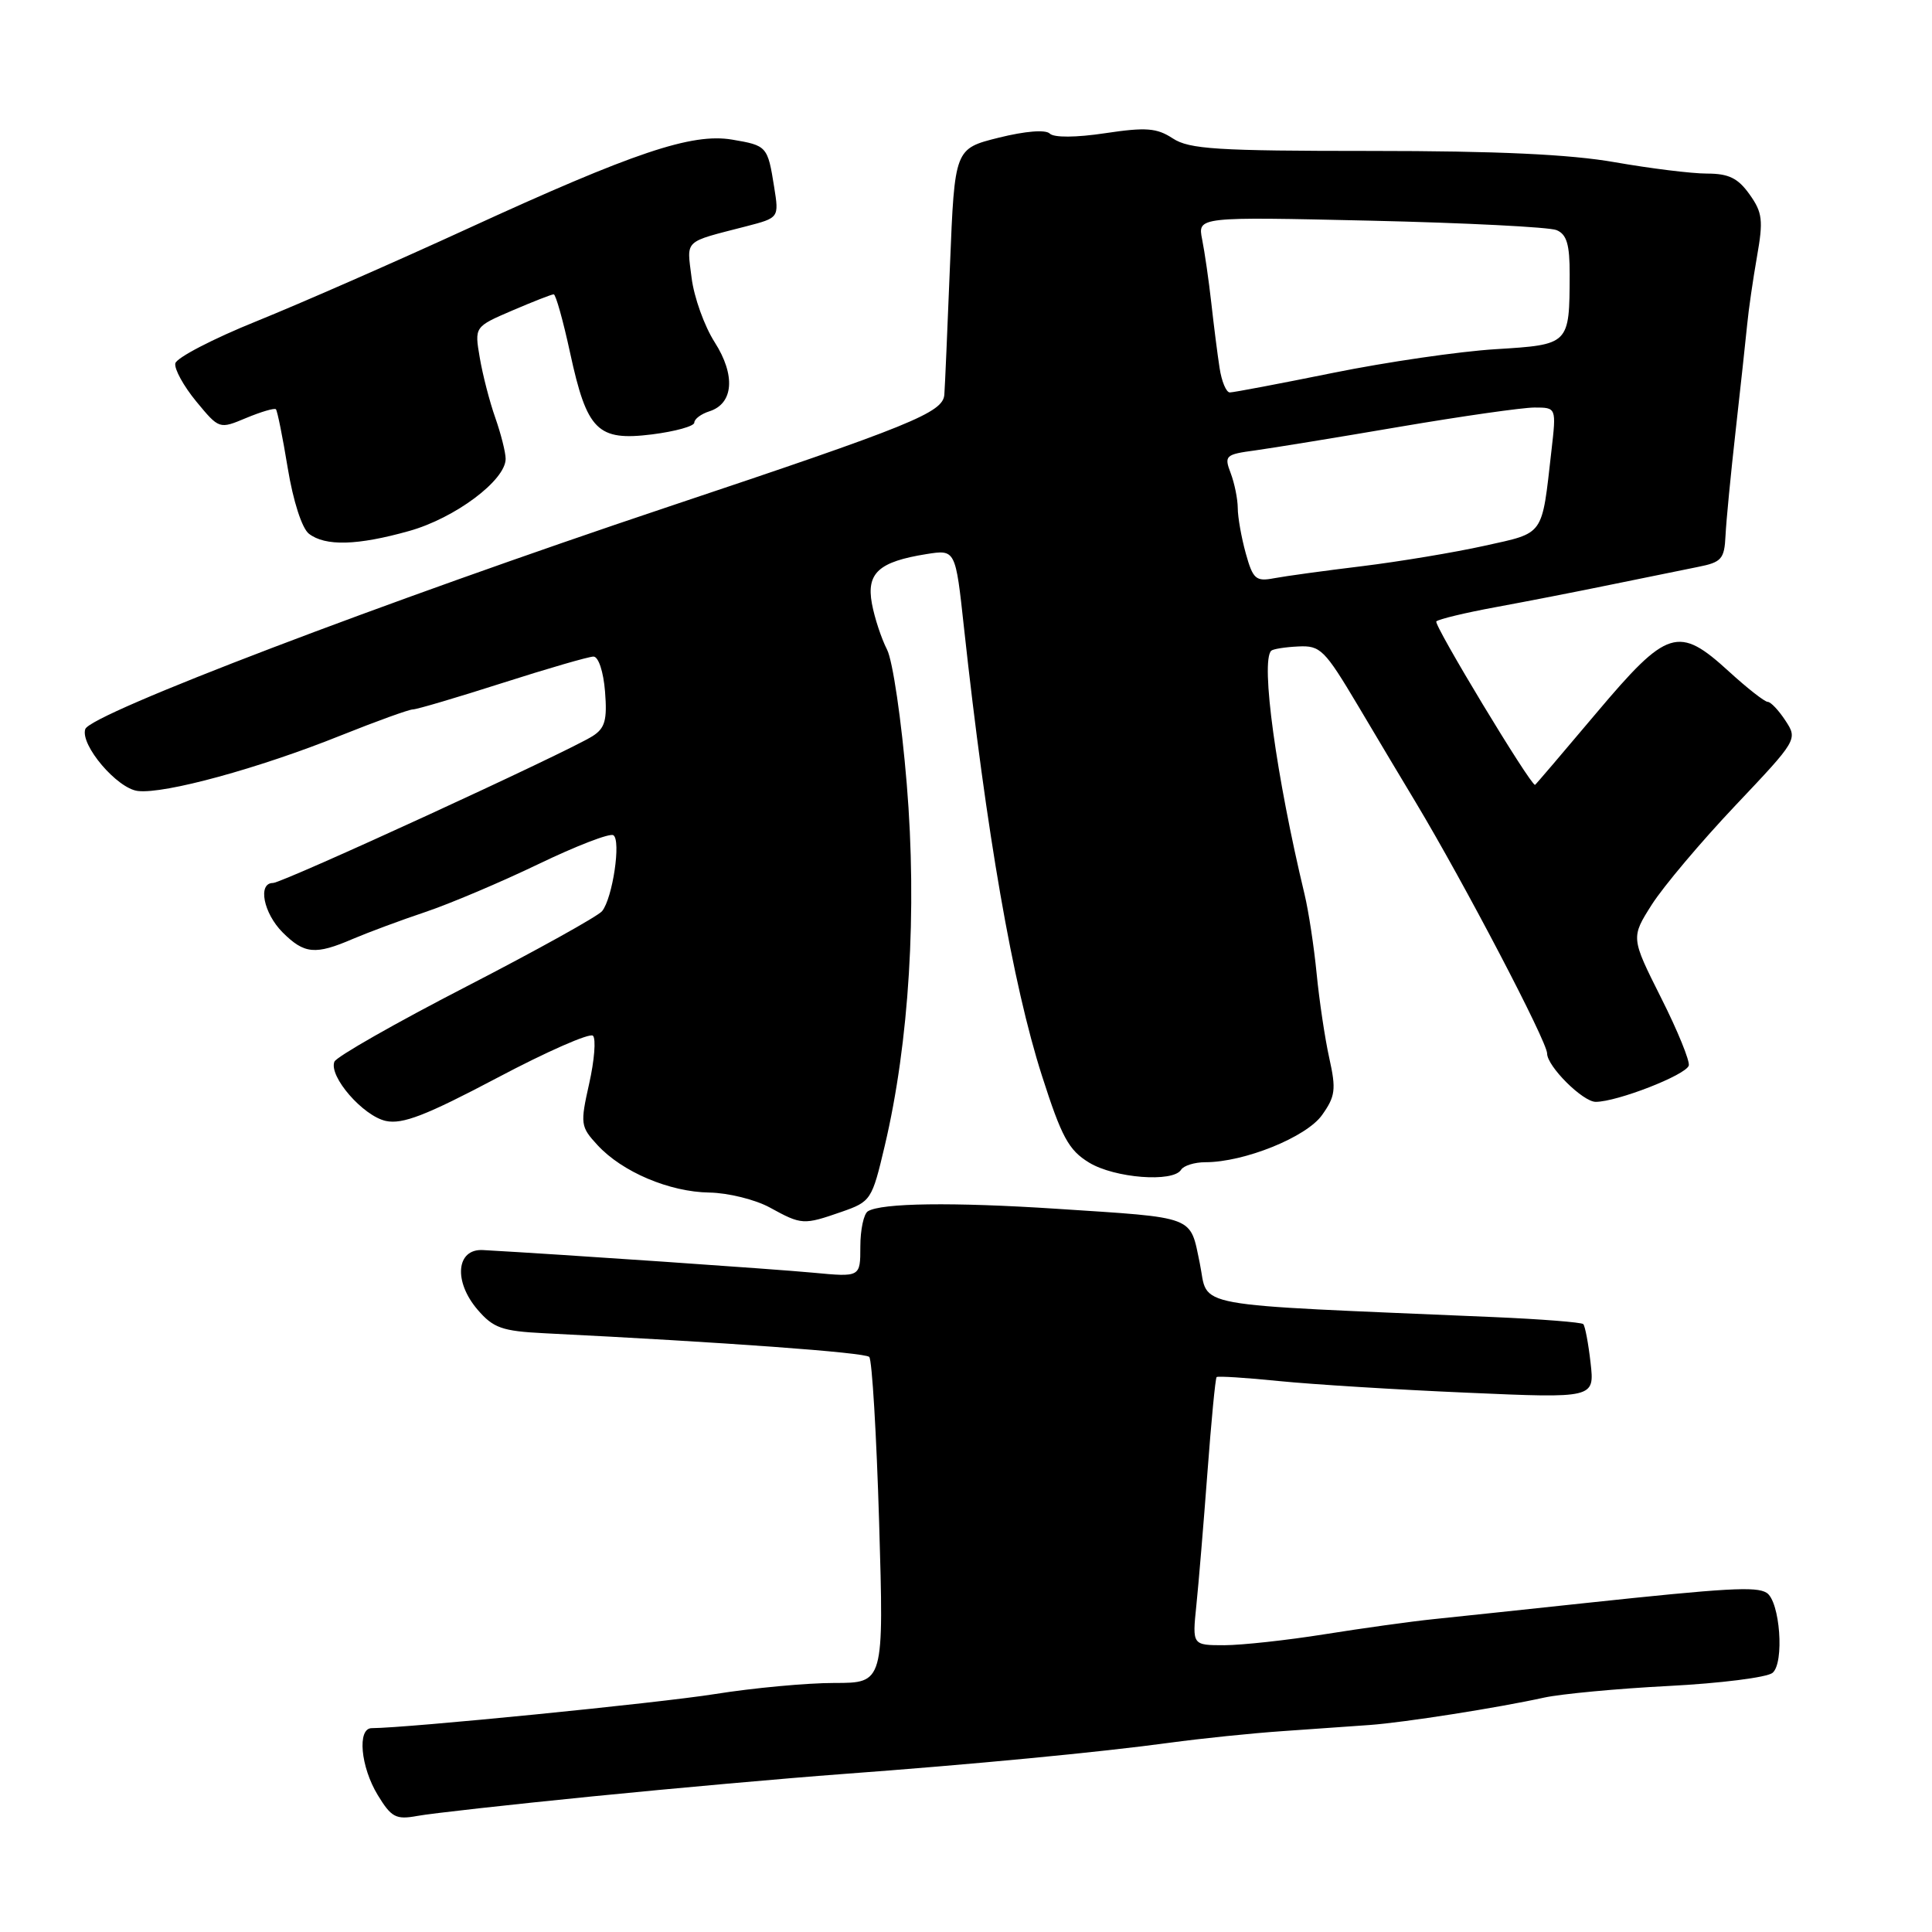 <?xml version="1.0" encoding="UTF-8" standalone="no"?>
<!DOCTYPE svg PUBLIC "-//W3C//DTD SVG 1.1//EN" "http://www.w3.org/Graphics/SVG/1.1/DTD/svg11.dtd" >
<svg xmlns="http://www.w3.org/2000/svg" xmlns:xlink="http://www.w3.org/1999/xlink" version="1.1" viewBox="0 0 256 256">
 <g >
 <path fill="currentColor"
d=" M 78.50 238.03 C 89.50 236.93 104.35 235.61 111.50 235.08 C 128.74 233.81 145.78 232.18 155.00 230.92 C 159.12 230.36 165.88 229.66 170.00 229.38 C 174.12 229.09 179.30 228.73 181.50 228.57 C 186.06 228.24 198.50 226.29 204.61 224.94 C 206.88 224.45 214.30 223.75 221.11 223.40 C 227.93 223.05 234.11 222.27 234.86 221.67 C 236.47 220.37 235.86 212.15 234.08 211.05 C 232.69 210.19 228.85 210.41 210.00 212.42 C 202.03 213.27 193.03 214.23 190.00 214.54 C 186.97 214.85 180.45 215.76 175.50 216.55 C 170.55 217.34 164.58 217.99 162.24 218.00 C 157.98 218.00 157.98 218.00 158.52 212.75 C 158.82 209.86 159.48 201.93 159.99 195.13 C 160.50 188.32 161.04 182.63 161.21 182.47 C 161.37 182.32 165.10 182.55 169.50 183.00 C 173.90 183.44 185.10 184.14 194.40 184.54 C 211.29 185.28 211.29 185.28 210.76 180.59 C 210.47 178.01 210.03 175.70 209.79 175.45 C 209.54 175.21 204.20 174.79 197.92 174.52 C 156.70 172.75 160.22 173.40 158.98 167.40 C 157.65 161.02 158.63 161.39 140.00 160.17 C 126.22 159.27 116.79 159.40 115.00 160.50 C 114.45 160.84 114.00 162.94 114.00 165.18 C 114.00 169.23 114.00 169.23 107.75 168.64 C 102.67 168.16 74.44 166.22 64.00 165.64 C 60.45 165.44 60.06 169.79 63.29 173.55 C 65.37 175.97 66.53 176.38 72.09 176.66 C 96.08 177.85 114.60 179.21 115.18 179.80 C 115.55 180.19 116.14 190.06 116.49 201.75 C 117.12 223.00 117.12 223.00 110.55 223.00 C 106.94 223.00 99.82 223.66 94.74 224.47 C 87.20 225.67 53.99 228.97 49.25 228.99 C 47.31 229.00 47.78 234.12 50.05 237.85 C 51.86 240.82 52.46 241.14 55.30 240.62 C 57.06 240.29 67.50 239.13 78.50 238.03 Z  M 111.50 160.58 C 115.40 159.22 115.54 159.01 117.23 151.84 C 120.48 138.10 121.54 120.69 120.15 103.88 C 119.46 95.50 118.29 87.54 117.54 86.08 C 116.79 84.62 115.88 81.87 115.53 79.97 C 114.79 75.93 116.44 74.43 122.76 73.42 C 126.61 72.81 126.61 72.81 127.73 83.15 C 130.69 110.35 134.19 130.44 138.06 142.53 C 140.67 150.68 141.60 152.40 144.31 154.05 C 147.69 156.11 155.44 156.71 156.50 155.00 C 156.84 154.45 158.29 154.00 159.72 154.00 C 164.87 154.00 173.09 150.68 175.17 147.76 C 176.94 145.28 177.06 144.36 176.14 140.22 C 175.56 137.62 174.81 132.57 174.46 129.00 C 174.11 125.42 173.39 120.70 172.86 118.50 C 169.10 102.84 167.02 87.65 168.44 86.23 C 168.67 86.00 170.28 85.74 172.02 85.66 C 174.96 85.51 175.51 86.06 179.94 93.50 C 182.55 97.90 186.00 103.68 187.60 106.33 C 194.03 117.05 205.00 138.01 205.00 139.59 C 205.00 141.29 209.73 146.00 211.44 146.00 C 214.27 146.00 223.34 142.47 223.77 141.20 C 223.95 140.64 222.31 136.59 220.10 132.21 C 216.10 124.24 216.10 124.24 218.87 119.87 C 220.40 117.47 225.38 111.56 229.93 106.75 C 238.16 98.06 238.21 97.97 236.59 95.50 C 235.69 94.12 234.63 93.00 234.23 93.00 C 233.83 93.00 231.53 91.20 229.12 89.00 C 222.39 82.84 220.96 83.29 211.50 94.51 C 207.10 99.73 203.46 104.00 203.40 104.00 C 202.76 104.01 189.92 82.75 190.32 82.34 C 190.63 82.04 194.17 81.19 198.19 80.45 C 202.21 79.71 209.10 78.37 213.50 77.46 C 217.90 76.56 223.07 75.51 224.99 75.12 C 228.12 74.50 228.49 74.08 228.64 70.97 C 228.73 69.06 229.34 62.78 229.99 57.00 C 230.64 51.22 231.32 44.92 231.51 43.00 C 231.69 41.08 232.28 37.03 232.81 34.00 C 233.66 29.19 233.54 28.16 231.82 25.75 C 230.29 23.60 229.06 23.00 226.18 23.00 C 224.16 23.00 218.68 22.32 214.00 21.50 C 208.04 20.45 198.38 20.00 181.71 20.00 C 161.26 20.00 157.58 19.77 155.40 18.34 C 153.28 16.95 151.85 16.84 146.44 17.65 C 142.58 18.23 139.65 18.25 139.10 17.70 C 138.55 17.15 135.86 17.37 132.35 18.24 C 126.50 19.70 126.50 19.70 125.88 35.10 C 125.54 43.57 125.21 51.30 125.13 52.29 C 124.96 54.67 120.84 56.35 88.55 67.15 C 50.88 79.76 11.97 94.59 11.30 96.61 C 10.60 98.70 15.52 104.49 18.27 104.81 C 21.81 105.23 34.31 101.81 45.14 97.46 C 49.89 95.56 54.20 94.00 54.72 94.00 C 55.23 94.00 60.57 92.42 66.57 90.50 C 72.57 88.58 78.01 87.00 78.64 87.00 C 79.30 87.00 79.96 89.00 80.17 91.63 C 80.47 95.42 80.17 96.49 78.52 97.54 C 75.20 99.65 37.44 117.00 36.17 117.00 C 34.12 117.00 34.91 121.00 37.45 123.55 C 40.33 126.42 41.77 126.56 46.78 124.40 C 48.83 123.53 53.15 121.92 56.38 120.84 C 59.62 119.75 66.35 116.90 71.34 114.50 C 76.32 112.10 80.79 110.37 81.27 110.67 C 82.32 111.31 81.18 119.00 79.78 120.73 C 79.24 121.40 71.14 125.90 61.78 130.73 C 52.43 135.55 44.56 140.03 44.31 140.68 C 43.54 142.62 48.09 147.86 51.12 148.53 C 53.33 149.01 56.43 147.81 65.88 142.82 C 72.45 139.34 78.16 136.83 78.57 137.24 C 78.99 137.65 78.76 140.51 78.07 143.58 C 76.87 148.93 76.92 149.29 79.16 151.72 C 82.44 155.29 88.70 157.94 94.00 158.02 C 96.47 158.06 100.08 158.95 102.00 160.00 C 106.23 162.32 106.46 162.33 111.50 160.58 Z  M 54.21 70.36 C 60.29 68.66 67.00 63.64 67.00 60.80 C 67.00 59.95 66.38 57.50 65.63 55.36 C 64.87 53.22 63.95 49.63 63.57 47.39 C 62.87 43.30 62.87 43.30 67.87 41.15 C 70.62 39.97 73.09 39.00 73.37 39.00 C 73.64 39.00 74.62 42.49 75.54 46.75 C 77.78 57.08 79.17 58.46 86.40 57.56 C 89.48 57.17 92.00 56.47 92.00 56.00 C 92.00 55.52 92.90 54.85 94.00 54.50 C 97.20 53.48 97.49 49.72 94.70 45.35 C 93.34 43.23 91.96 39.39 91.64 36.81 C 91.00 31.66 90.47 32.16 98.87 29.99 C 103.23 28.86 103.23 28.86 102.58 24.78 C 101.72 19.38 101.63 19.28 97.01 18.50 C 91.67 17.60 83.98 20.19 62.00 30.28 C 52.38 34.70 39.78 40.22 34.00 42.56 C 28.22 44.89 23.38 47.41 23.23 48.15 C 23.08 48.89 24.33 51.16 26.00 53.19 C 29.05 56.88 29.05 56.88 32.63 55.38 C 34.60 54.56 36.37 54.04 36.56 54.23 C 36.75 54.42 37.46 57.94 38.13 62.04 C 38.85 66.41 40.01 70.00 40.93 70.72 C 43.10 72.40 47.34 72.29 54.21 70.36 Z  M 165.07 73.32 C 164.49 71.22 164.01 68.52 164.01 67.32 C 164.00 66.11 163.58 64.03 163.07 62.69 C 162.19 60.38 162.37 60.21 166.32 59.68 C 168.62 59.36 177.23 57.96 185.47 56.55 C 193.70 55.15 201.74 54.00 203.33 54.00 C 206.23 54.00 206.23 54.00 205.57 59.75 C 204.27 71.17 204.72 70.54 196.70 72.32 C 192.74 73.20 185.45 74.41 180.50 75.02 C 175.55 75.62 170.29 76.34 168.82 76.62 C 166.41 77.08 166.02 76.74 165.07 73.32 Z  M 161.60 48.75 C 161.32 46.96 160.83 43.07 160.50 40.11 C 160.17 37.15 159.62 33.37 159.29 31.72 C 158.69 28.72 158.69 28.72 181.60 29.24 C 194.19 29.53 205.29 30.09 206.25 30.49 C 207.60 31.05 208.00 32.39 207.99 36.36 C 207.96 45.69 207.99 45.66 198.17 46.27 C 193.40 46.56 183.73 47.97 176.67 49.40 C 169.61 50.83 163.45 52.00 162.96 52.00 C 162.48 52.00 161.87 50.54 161.60 48.75 Z "/>
</g>
</svg>